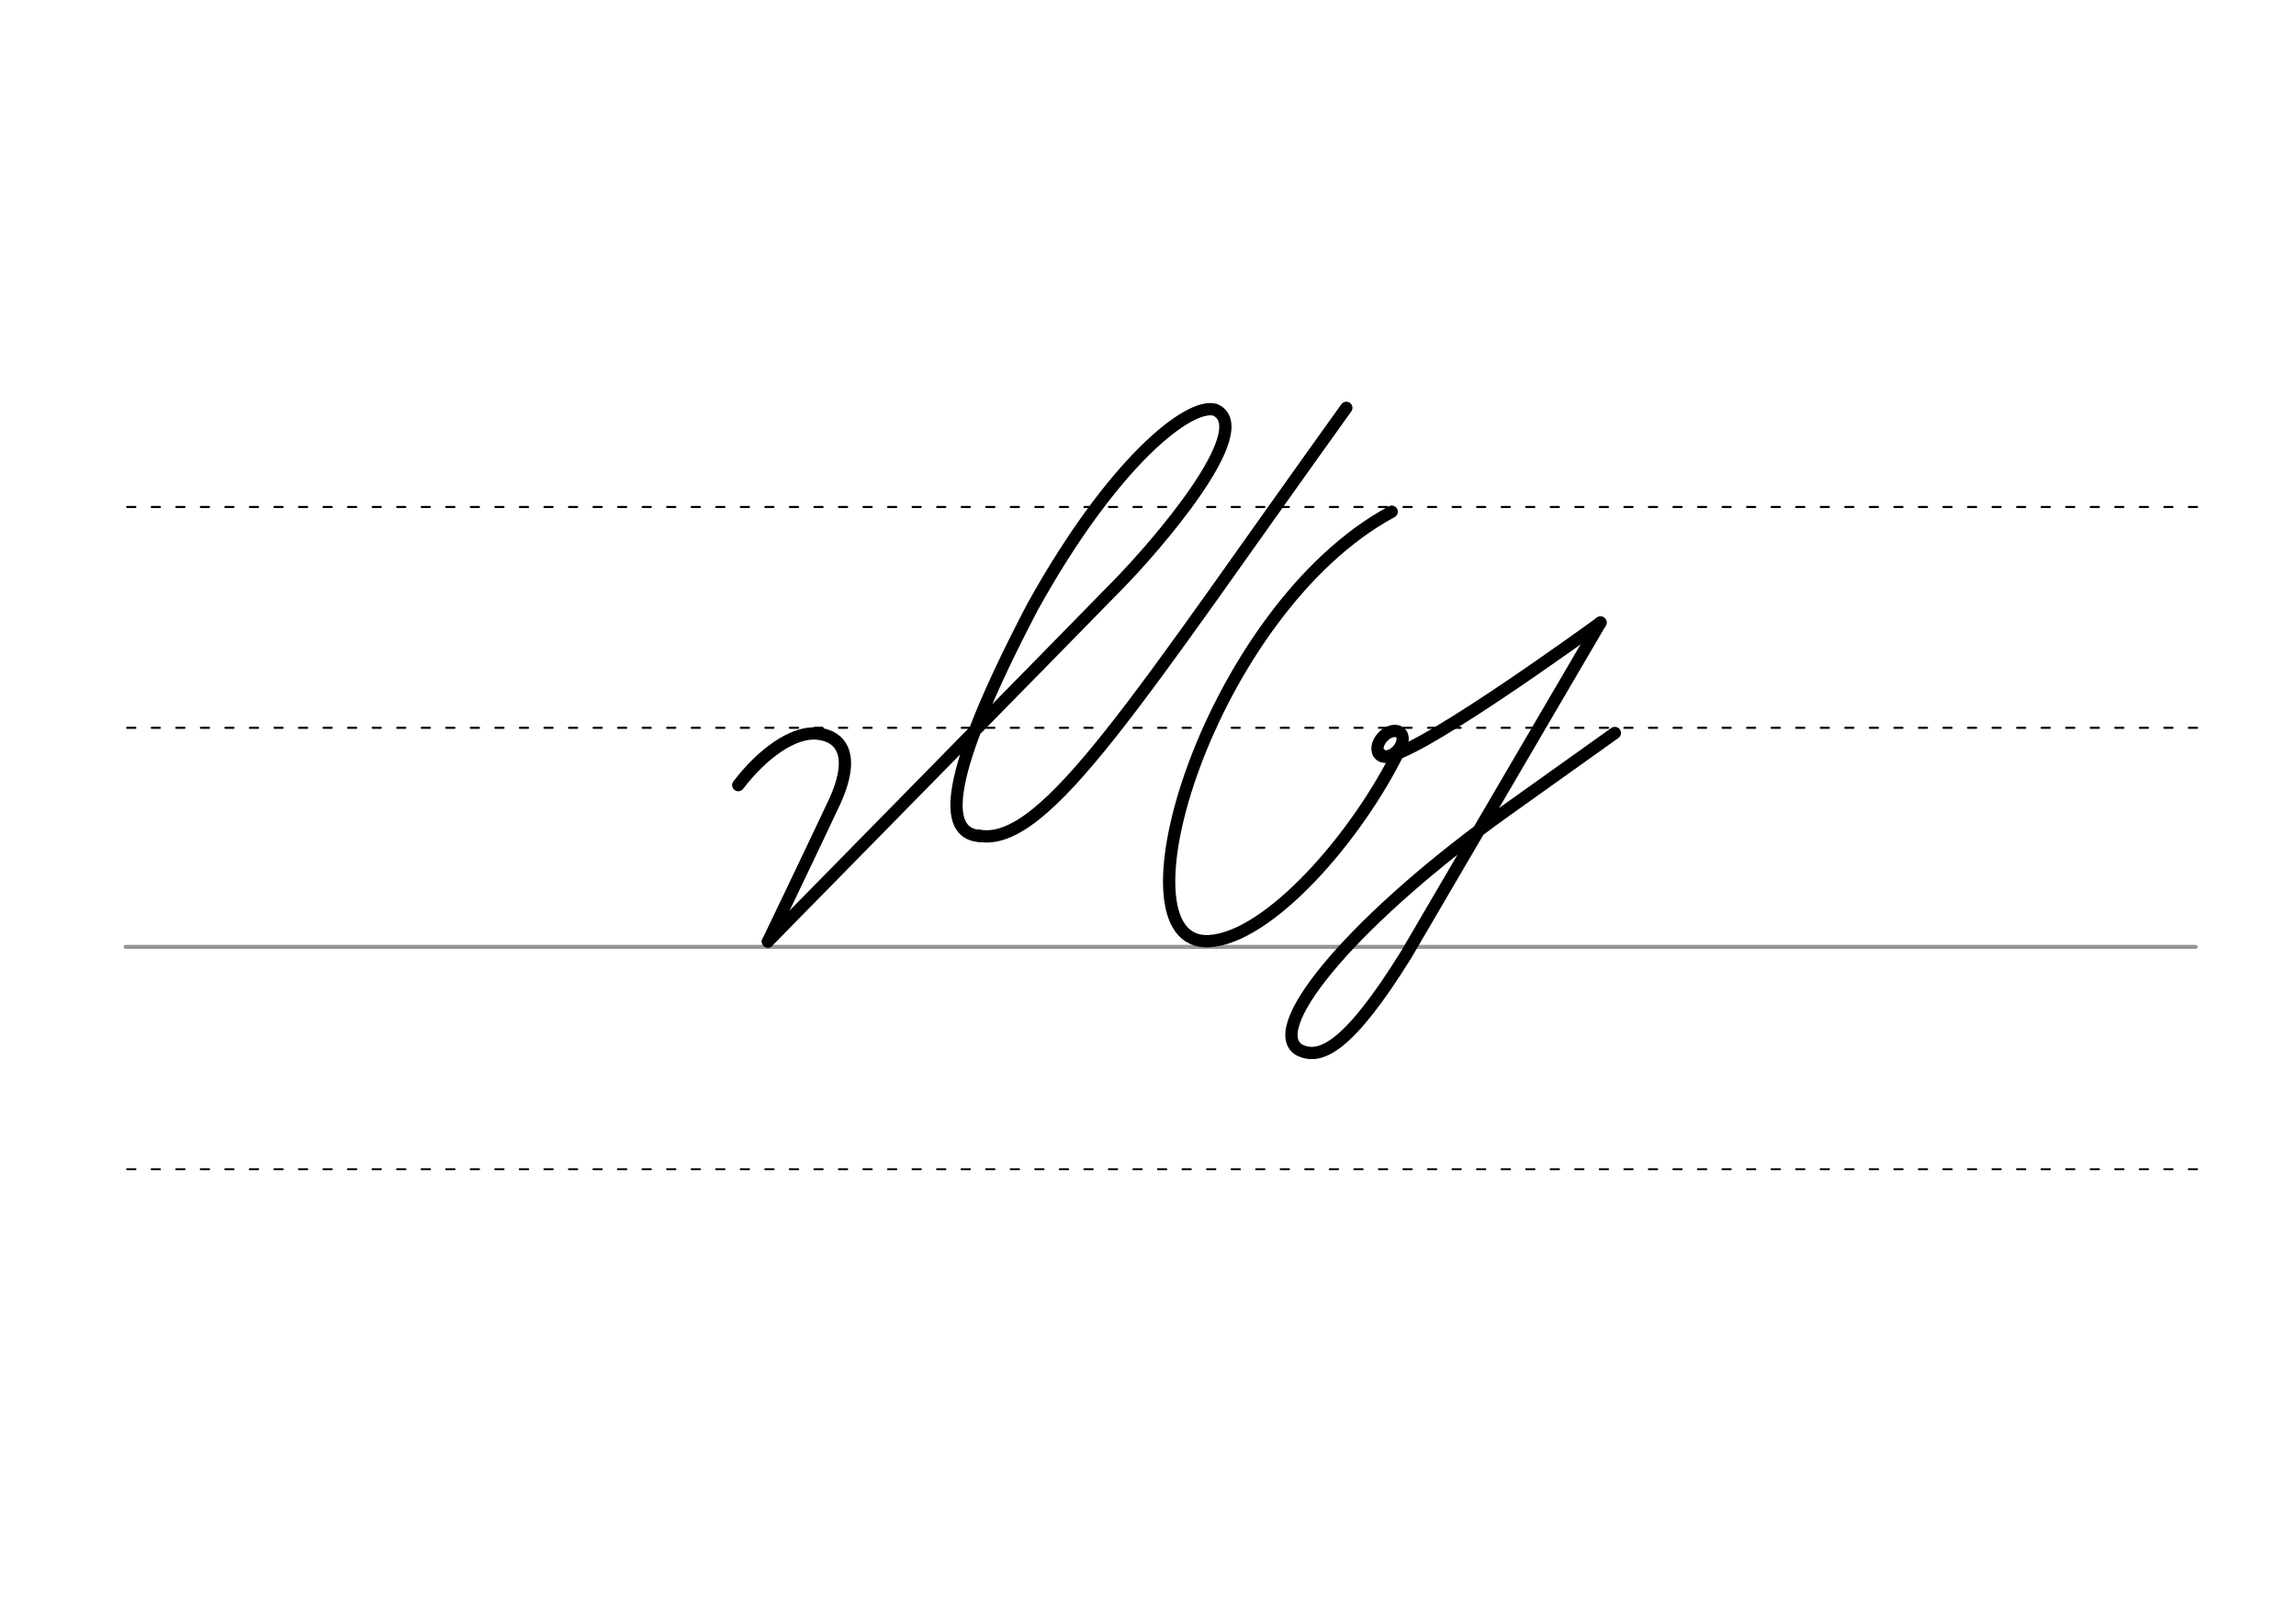 <svg height="210mm" viewBox="0 0 1052.4 744.1" width="297mm" xmlns="http://www.w3.org/2000/svg">
 <g fill="none" stroke-linecap="round">
  <g transform="translate(0 -308.268)">
   <path d="m57.6 742.2h948.8" stroke="#969696" stroke-width="1.875"/>
   <g stroke="#000" stroke-dasharray="3.75 7.5" stroke-miterlimit="2" stroke-width=".938">
    <path d="m58.3 844.1h948.8"/>
    <path d="m58.3 641.8h948.8"/>
    <path d="m58.3 540.6h948.8"/>
   </g>
  </g>
  <g stroke="#000">
   <path d="m338.4 359.8c10.9-14.3 25.2-24.8 36.4-23.6 10.5 1.1 18.1 9.6 7.1 32.6-10 21.3-29.9 62.7-29.9 62.7" stroke-linejoin="round" stroke-width="5.625"/>
   <path d="m352 431.4s142.6-145.1 160.7-163.7c16.4-16.7 63.9-71.1 44.3-79.9-12-3.5-47.1 24.3-83.7 90.3-41.7 79.7-40.6 103.5-24.6 105" stroke-linejoin="round" stroke-width="5.625"/>
   <path d="m617.1 186.9c-95 132.2-137.6 201.5-168.3 196.1" stroke-width="5.625"/>
   <g stroke-linejoin="round" stroke-width="5.625">
    <path d="m641.9 342.8c-19.6 40.7-60.3 87-87.7 88.5-46.3 2.5.2-151.8 83.7-196.8"/>
    <ellipse cx="697.885" cy="-188.456" rx="4.609" ry="6.863" transform="matrix(.728 .685 -.685 .728 0 0)"/>
    <path d="m733.6 285.3s-95.5 69.7-100.4 60.6"/>
    <path d="m740.2 335.9-49.5 35.3c-67.9 48.4-111.1 98.9-95.6 109.7 9.9 5.5 23.1-1.1 49.3-43.2l89.2-152.4"/>
   </g>
  </g>
 </g>
</svg>
